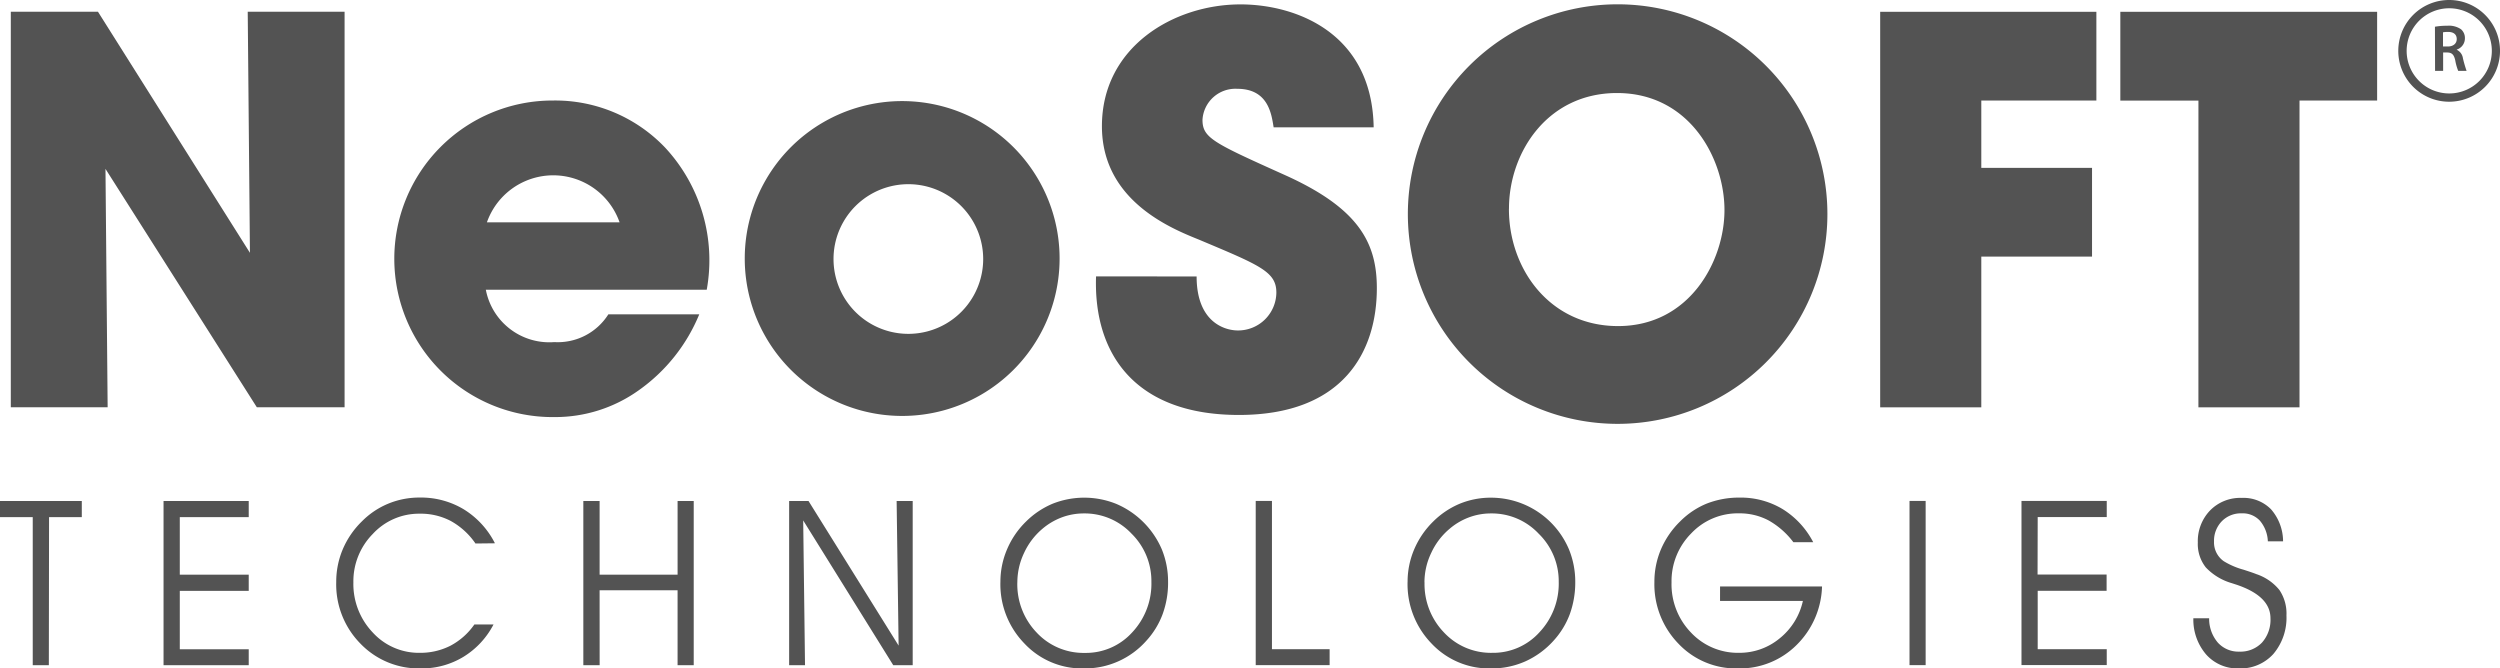 <svg xmlns="http://www.w3.org/2000/svg" width="252" height="67.381" viewBox="0 0 252 67.381">
  <g id="Group_1" data-name="Group 1" transform="translate(-370 -385)">
    <g id="neosoft-logo-black" transform="translate(369.992 385)">
      <path id="Path_5624" data-name="Path 5624" d="M646.767,595.6h-8.785v39.871h9.761l-.218-24.031,15.257,24.031h8.845V595.6h-9.763l.222,24.3Zm61.365,28.023a16.683,16.683,0,0,0-4.205-14.337,15.307,15.307,0,0,0-11.32-4.736,15.955,15.955,0,1,0,.165,31.909,14.5,14.5,0,0,0,8.515-2.706,17.526,17.526,0,0,0,6.092-7.651h-9.163a6.033,6.033,0,0,1-5.444,2.8,6.516,6.516,0,0,1-6.907-5.279Zm-22.159-6.792a7.087,7.087,0,0,1,13.375,0Zm25.991,3.671a15.868,15.868,0,1,0,0-.051Zm8.948,0a7.543,7.543,0,1,1,0,.051Z" transform="translate(-636.885 -594.418)" fill="#535353" fill-rule="evenodd"/>
      <path id="Path_5625" data-name="Path 5625" d="M785.691,622.013c-.27,7.814,3.935,13.967,14.394,13.967,10.571,0,13.91-6.424,13.91-12.781,0-4.637-1.885-8.089-9.324-11.426-7.175-3.229-8.251-3.717-8.251-5.549a3.324,3.324,0,0,1,3.5-3.12c3.13,0,3.453,2.535,3.671,3.882h10.084c-.158-9.589-7.927-12.39-13.425-12.39-6.689,0-13.967,4.255-13.967,12.28,0,7.493,6.957,10.292,9.76,11.424,6.147,2.586,7.823,3.234,7.823,5.338a3.855,3.855,0,0,1-3.882,3.825c-1.3,0-4.156-.81-4.156-5.443Zm31.43-6.252a21.145,21.145,0,1,0,0-.057Zm10.193-.587c0-5.6,3.831-11.643,10.892-11.643,7.331,0,10.83,6.628,10.83,11.8,0,5.119-3.5,11.691-10.727,11.691-6.849,0-11-5.712-11-11.8Zm37.417,20.04h10.193V620.02h11.162v-8.944H874.924v-6.792h11.6v-8.939H864.731Zm32.078,0H907V604.286h7.823v-8.941H888.938v8.946h7.873Z" transform="translate(-675.201 -594.153)" fill="#535353" fill-rule="evenodd"/>
      <path id="Path_5626" data-name="Path 5626" d="M641.423,678.635H639.8V663.71h-3.3v-1.623h8.245v1.623h-3.3Zm13.2-9.128h6.949v1.635h-6.949v5.89h6.949v1.6h-8.587V662.086h8.587v1.623h-6.949Zm29.805-3.139a7.309,7.309,0,0,0-2.491-2.271,6.522,6.522,0,0,0-3.133-.734,6.328,6.328,0,0,0-4.728,2.043,6.792,6.792,0,0,0-1.955,4.871,7.085,7.085,0,0,0,1.948,5.057,6.292,6.292,0,0,0,4.736,2.054,6.693,6.693,0,0,0,3.1-.716,6.84,6.84,0,0,0,2.41-2.14h1.931A8.292,8.292,0,0,1,683.2,677.8a8.078,8.078,0,0,1-4.284,1.16,8.162,8.162,0,0,1-6.085-2.5,8.5,8.5,0,0,1-2.439-6.209,8.4,8.4,0,0,1,.659-3.3,8.667,8.667,0,0,1,1.931-2.816,8.077,8.077,0,0,1,2.651-1.782,8.214,8.214,0,0,1,3.192-.617,8.349,8.349,0,0,1,4.444,1.2,8.557,8.557,0,0,1,3.12,3.41Zm12.516,12.267H695.3V662.086h1.641v7.421h7.86v-7.421h1.626v16.549H704.8v-7.55h-7.86Zm30.136-1.975-.2-14.574H728.5v16.549h-1.96l-9.078-14.594.183,14.594h-1.6V662.086H718Zm11.966-6.375A7.032,7.032,0,0,0,741,675.351a6.458,6.458,0,0,0,4.853,2.045,6.287,6.287,0,0,0,4.772-2.069,7.159,7.159,0,0,0,1.936-5.094,6.7,6.7,0,0,0-2-4.857,6.486,6.486,0,0,0-4.82-2.039,6.338,6.338,0,0,0-2.2.393,6.621,6.621,0,0,0-1.964,1.155,7.043,7.043,0,0,0-1.856,2.445,6.922,6.922,0,0,0-.672,2.957m-1.707-.024a8.305,8.305,0,0,1,.666-3.3,8.572,8.572,0,0,1,1.924-2.816,8.428,8.428,0,0,1,2.678-1.792,8.639,8.639,0,0,1,6.384.009,8.7,8.7,0,0,1,4.611,4.58,8.6,8.6,0,0,1,.637,3.313,9.218,9.218,0,0,1-.55,3.234,8.186,8.186,0,0,1-1.632,2.671,8.279,8.279,0,0,1-6.307,2.8,7.962,7.962,0,0,1-5.986-2.509,8.561,8.561,0,0,1-2.427-6.2m33.186,8.374h-7.45V662.078h1.637v14.947h5.813Zm9.567-8.35a7.026,7.026,0,0,0,1.968,5.066,6.463,6.463,0,0,0,4.853,2.045,6.276,6.276,0,0,0,4.76-2.069,7.159,7.159,0,0,0,1.946-5.094,6.689,6.689,0,0,0-2.024-4.849,6.476,6.476,0,0,0-4.813-2.039,6.308,6.308,0,0,0-2.2.393,6.492,6.492,0,0,0-1.962,1.154,6.975,6.975,0,0,0-1.859,2.445,6.853,6.853,0,0,0-.677,2.957m-1.7-.024a8.351,8.351,0,0,1,.664-3.3,8.693,8.693,0,0,1,1.925-2.816,8.4,8.4,0,0,1,2.676-1.791,8.228,8.228,0,0,1,3.165-.606,8.53,8.53,0,0,1,7.83,5.195,8.64,8.64,0,0,1,.641,3.313,9.389,9.389,0,0,1-.551,3.234,8.213,8.213,0,0,1-1.634,2.671,8.568,8.568,0,0,1-2.856,2.091,8.4,8.4,0,0,1-3.451.71,7.984,7.984,0,0,1-5.991-2.509,8.594,8.594,0,0,1-2.421-6.2m31.5.442h10.279a8.628,8.628,0,0,1-2.6,5.936,8.117,8.117,0,0,1-5.883,2.329,7.988,7.988,0,0,1-6-2.505,8.589,8.589,0,0,1-2.415-6.2,8.377,8.377,0,0,1,.661-3.3,8.73,8.73,0,0,1,1.935-2.816,8.132,8.132,0,0,1,2.711-1.808,8.963,8.963,0,0,1,3.3-.591,8.165,8.165,0,0,1,4.33,1.167,8.548,8.548,0,0,1,3.071,3.328h-2a8.084,8.084,0,0,0-2.507-2.2,6.23,6.23,0,0,0-2.981-.708,6.445,6.445,0,0,0-4.826,2.039,6.819,6.819,0,0,0-1.966,4.91,7,7,0,0,0,1.966,5.073,6.473,6.473,0,0,0,4.853,2.037,6.346,6.346,0,0,0,4.075-1.452,6.683,6.683,0,0,0,2.346-3.777H809.88Zm20.723,7.931h-1.626V662.077h1.626Zm11.281-9.128h6.96v1.635H841.9v5.89h6.96v1.6h-8.594V662.077h8.594V663.7H841.9Zm15.729,4.405h1.566a3.7,3.7,0,0,0,.87,2.445,2.79,2.79,0,0,0,2.164.918,3,3,0,0,0,2.3-.918,3.451,3.451,0,0,0,.848-2.449c0-1.5-1.167-2.634-3.487-3.4l-.411-.134a5.825,5.825,0,0,1-2.619-1.588,3.8,3.8,0,0,1-.806-2.506,4.458,4.458,0,0,1,1.241-3.241,4.239,4.239,0,0,1,3.181-1.259,3.891,3.891,0,0,1,2.959,1.149,4.937,4.937,0,0,1,1.213,3.229H865.1a3.43,3.43,0,0,0-.808-2.087,2.356,2.356,0,0,0-1.836-.734,2.676,2.676,0,0,0-2,.8,2.812,2.812,0,0,0-.782,2.04,2.311,2.311,0,0,0,.98,1.982,7.66,7.66,0,0,0,2,.859c.563.183,1,.328,1.285.444a5.038,5.038,0,0,1,2.324,1.6,4.237,4.237,0,0,1,.712,2.557,5.656,5.656,0,0,1-1.311,3.882,4.458,4.458,0,0,1-3.487,1.468,4.231,4.231,0,0,1-3.286-1.393,5.376,5.376,0,0,1-1.3-3.671" transform="translate(-636.492 -611.583)" fill="#535353" fill-rule="evenodd"/>
      <path id="Path_5627" data-name="Path 5627" d="M968.071,594a5.127,5.127,0,1,0,5.125,5.125A5.127,5.127,0,0,0,968.071,594m0,9.42a4.293,4.293,0,1,1,4.3-4.294,4.293,4.293,0,0,1-4.3,4.294" transform="translate(-721.187 -594)" fill="#535353" fill-rule="evenodd"/>
      <path id="Path_5628" data-name="Path 5628" d="M967.929,597.608a6.916,6.916,0,0,1,1.243-.1,2.147,2.147,0,0,1,1.387.356,1.16,1.16,0,0,1,.391.918,1.182,1.182,0,0,1-.822,1.127v.022a1.118,1.118,0,0,1,.624.868,12.716,12.716,0,0,0,.367,1.259h-.844a5.265,5.265,0,0,1-.3-1.065c-.135-.587-.341-.778-.809-.789h-.411v1.854h-.813Zm.813,1.992h.484c.551,0,.9-.3.9-.747,0-.488-.34-.723-.877-.723a2.731,2.731,0,0,0-.507.039Z" transform="translate(-722.479 -594.913)" fill="#535353"/>
    </g>
  </g>
</svg>
